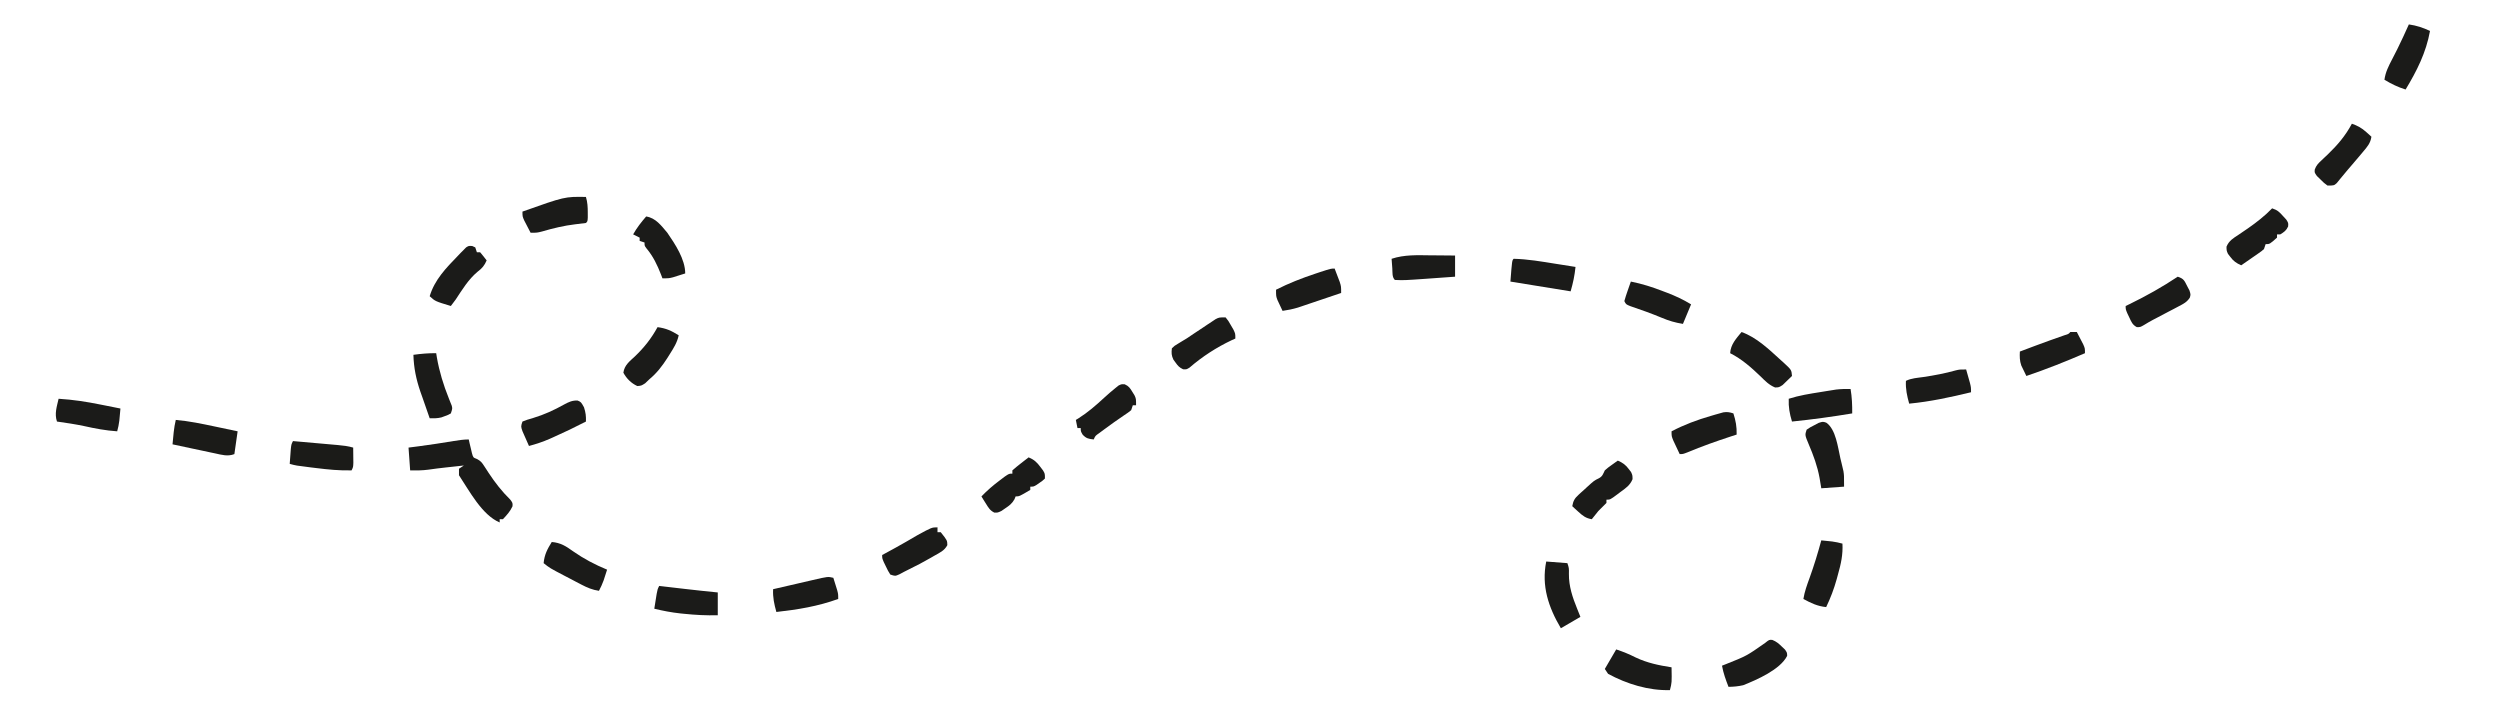 <?xml version="1.0" encoding="UTF-8"?>
<svg version="1.1" xmlns="http://www.w3.org/2000/svg" width="1536" height="444">
<path d="M0 0 C0.17 0.771 0.34 1.542 0.516 2.336 C0.758 3.339 1 4.342 1.25 5.375 C1.598 6.872 1.598 6.872 1.953 8.398 C2.715 11.121 2.715 11.121 4.91 11.954 C7.286 13.143 8.061 14.131 9.48 16.344 C9.918 17.009 10.356 17.673 10.808 18.358 C11.263 19.065 11.718 19.772 12.188 20.5 C16.197 26.579 20.319 31.86 25.516 36.984 C27 39 27 39 26.887 41.062 C25.415 44.279 23.414 46.409 21 49 C20.34 49 19.68 49 19 49 C19 49.66 19 50.32 19 51 C8.09 46.401 0.38 31.571 -6 22 C-6 20.68 -6 19.36 -6 18 C-5.01 17.34 -4.02 16.68 -3 16 C-5.854 16.311 -8.708 16.624 -11.562 16.938 C-12.762 17.068 -12.762 17.068 -13.986 17.201 C-17.607 17.6 -21.208 18.031 -24.812 18.562 C-28.612 19.084 -32.172 19.067 -36 19 C-36.33 14.38 -36.66 9.76 -37 5 C-33.875 4.598 -33.875 4.598 -30.688 4.188 C-23.523 3.251 -16.39 2.138 -9.26 0.966 C-6.141 0.459 -3.167 0 0 0 Z " fill="#1B1B19" transform="translate(288,270)"/>
<path d="M0 0 C8.159 0.708 16.06 2.362 24.062 4.062 C25.419 4.347 26.775 4.632 28.131 4.916 C31.421 5.607 34.711 6.302 38 7 C37.333 11.667 36.667 16.333 36 21 C31.96 22.577 28.246 21.458 24.172 20.566 C23.423 20.41 22.674 20.253 21.902 20.091 C19.516 19.59 17.133 19.076 14.75 18.562 C13.13 18.22 11.511 17.878 9.891 17.537 C5.925 16.701 1.962 15.853 -2 15 C-1.847 13.398 -1.691 11.797 -1.535 10.195 C-1.449 9.303 -1.363 8.412 -1.274 7.493 C-0.995 4.954 -0.58 2.487 0 0 Z " fill="#1B1B18" transform="translate(108,258)"/>
<path d="M0 0 C3.518 1.252 6.042 2.626 8.812 5.125 C9.417 5.664 10.022 6.203 10.645 6.758 C11.092 7.168 11.539 7.578 12 8 C11.427 12.012 9.385 14.266 6.812 17.312 C5.997 18.284 5.181 19.256 4.34 20.258 C3.182 21.615 3.182 21.615 2 23 C1.444 23.657 0.889 24.315 0.316 24.992 C-0.625 26.1 -1.574 27.202 -2.531 28.297 C-3.637 29.58 -4.716 30.886 -5.781 32.203 C-6.39 32.94 -6.998 33.678 -7.625 34.438 C-8.449 35.457 -8.449 35.457 -9.289 36.496 C-11 38 -11 38 -15 38 C-17.176 36.391 -17.176 36.391 -19.312 34.25 C-20.031 33.554 -20.749 32.858 -21.488 32.141 C-23 30 -23 30 -22.79 28.072 C-21.858 25.628 -20.778 24.489 -18.867 22.715 C-18.229 22.106 -17.59 21.498 -16.932 20.871 C-16.253 20.233 -15.574 19.595 -14.875 18.938 C-8.809 13.084 -3.996 7.479 0 0 Z " fill="#1B1B19" transform="translate(1445,76)"/>
<path d="M0 0 C4.365 1.455 7.9 2.895 11.938 4.938 C19.155 8.346 26.16 9.764 34 11 C34.185 20.41 34.185 20.41 33 25 C19.932 25.377 6.473 21.235 -5 15 C-5.66 14.01 -6.32 13.02 -7 12 C-4.69 8.04 -2.38 4.08 0 0 Z " fill="#1B1B19" transform="translate(993,399)"/>
<path d="M0 0 C3.36 1.12 4.417 2.215 6.75 4.812 C7.384 5.5 8.018 6.187 8.672 6.895 C10 9 10 9 9.824 11.152 C8.717 13.635 7.299 14.607 5 16 C4.34 16 3.68 16 3 16 C3 16.66 3 17.32 3 18 C-1.471 22 -1.471 22 -4 22 C-4.33 22.99 -4.66 23.98 -5 25 C-6.399 26.259 -6.399 26.259 -8.16 27.48 C-8.789 27.922 -9.417 28.363 -10.064 28.818 C-11.053 29.496 -11.053 29.496 -12.062 30.188 C-12.726 30.651 -13.389 31.114 -14.072 31.592 C-15.71 32.735 -17.354 33.868 -19 35 C-22.053 33.673 -23.842 32.372 -25.812 29.688 C-26.252 29.114 -26.692 28.54 -27.145 27.949 C-28 26 -28 26 -28.039 23.57 C-26.542 19.866 -23.794 18.291 -20.562 16.188 C-19.285 15.317 -18.009 14.445 -16.734 13.57 C-16.102 13.14 -15.47 12.71 -14.818 12.267 C-9.573 8.613 -4.441 4.61 0 0 Z " fill="#1B1B19" transform="translate(1396,128)"/>
<path d="M0 0 C1.417 0.142 2.834 0.289 4.25 0.438 C5.433 0.559 5.433 0.559 6.641 0.684 C8.824 0.976 10.877 1.421 13 2 C13.351 8.769 12.099 14.445 10.25 20.938 C9.997 21.875 9.745 22.813 9.484 23.779 C7.815 29.785 5.704 35.385 3 41 C-2.348 40.465 -6.358 38.533 -11 36 C-10.27 31.49 -8.755 27.333 -7.188 23.062 C-4.443 15.456 -2.104 7.811 0 0 Z " fill="#1B1B19" transform="translate(1119,332)"/>
<path d="M0 0 C9.315 3.274 16.954 10.766 24.188 17.312 C24.752 17.816 25.317 18.319 25.898 18.837 C30.69 23.269 30.69 23.269 31 27 C29.788 28.206 28.555 29.389 27.312 30.562 C26.628 31.224 25.944 31.885 25.238 32.566 C23 34 23 34 20.617 34.066 C16.977 32.583 14.553 30.102 11.812 27.375 C6.087 21.872 0.162 16.581 -7 13 C-6.66 7.558 -3.297 4.063 0 0 Z " fill="#1B1B19" transform="translate(1070,204)"/>
<path d="M0 0 C0.982 3.281 1.134 6.27 1.125 9.688 C1.129 11.147 1.129 11.147 1.133 12.637 C1 15 1 15 0 16 C-2.204 16.305 -4.414 16.568 -6.625 16.812 C-13.593 17.642 -20.127 19.232 -26.855 21.195 C-30 22 -30 22 -34 22 C-34.841 20.4 -35.672 18.795 -36.5 17.188 C-36.964 16.294 -37.428 15.401 -37.906 14.48 C-39 12 -39 12 -39 9 C-13.038 -0.213 -13.038 -0.213 0 0 Z " fill="#1B1B19" transform="translate(360,121)"/>
<path d="M0 0 C2.502 1.007 3.97 2.26 5.891 4.148 C6.516 4.743 7.141 5.337 7.785 5.949 C9.078 7.836 9.078 7.836 9.102 9.797 C4.858 18.252 -9.534 24.503 -17.922 27.836 C-21.055 28.544 -23.696 28.78 -26.922 28.836 C-28.621 24.477 -30.09 20.45 -30.922 15.836 C-30.183 15.545 -29.445 15.253 -28.684 14.953 C-15.778 9.814 -15.778 9.814 -4.484 1.898 C-1.922 -0.164 -1.922 -0.164 0 0 Z " fill="#1B1B19" transform="translate(1088.922,393.164)"/>
<path d="M0 0 C3.053 1.327 4.842 2.628 6.812 5.312 C7.252 5.886 7.692 6.46 8.145 7.051 C9 9 9 9 9.039 11.398 C7.535 15.164 4.75 17.012 1.562 19.312 C0.964 19.767 0.365 20.221 -0.252 20.689 C-4.698 24 -4.698 24 -7 24 C-7 24.66 -7 25.32 -7 26 C-8.644 27.689 -10.314 29.353 -12 31 C-13.356 32.649 -14.696 34.31 -16 36 C-19.661 35.415 -21.545 33.917 -24.25 31.438 C-25.31 30.477 -25.31 30.477 -26.391 29.496 C-26.922 29.002 -27.453 28.509 -28 28 C-27.427 24.796 -26.596 23.242 -24.199 21.055 C-23.351 20.275 -23.351 20.275 -22.486 19.48 C-21.893 18.951 -21.299 18.421 -20.688 17.875 C-20.105 17.337 -19.523 16.8 -18.924 16.246 C-14.537 12.262 -14.537 12.262 -11.707 10.883 C-9.421 9.701 -9.106 8.281 -8 6 C-6.055 4.297 -6.055 4.297 -3.875 2.75 C-3.151 2.229 -2.426 1.708 -1.68 1.172 C-1.125 0.785 -0.571 0.398 0 0 Z " fill="#1B1B19" transform="translate(994,283)"/>
<path d="M0 0 C3.362 1.41 5.095 3.015 7.25 5.938 C8.031 6.972 8.031 6.972 8.828 8.027 C10 10 10 10 10 13 C8.539 14.387 8.539 14.387 6.625 15.688 C5.999 16.124 5.372 16.561 4.727 17.012 C3 18 3 18 1 18 C1 18.66 1 19.32 1 20 C-5.75 24 -5.75 24 -8 24 C-8.24 24.592 -8.48 25.183 -8.727 25.793 C-10.26 28.45 -11.835 29.612 -14.375 31.312 C-15.146 31.845 -15.917 32.377 -16.711 32.926 C-19 34 -19 34 -21.086 33.953 C-23.739 32.632 -24.7 30.939 -26.25 28.438 C-26.771 27.611 -27.292 26.785 -27.828 25.934 C-28.408 24.976 -28.408 24.976 -29 24 C-25.494 20.352 -21.875 17.231 -17.812 14.188 C-16.767 13.397 -15.722 12.607 -14.645 11.793 C-12 10 -12 10 -10 10 C-10 9.34 -10 8.68 -10 8 C-8.385 6.564 -6.708 5.199 -5 3.875 C-4.072 3.151 -3.144 2.426 -2.188 1.68 C-1.105 0.848 -1.105 0.848 0 0 Z " fill="#1B1B19" transform="translate(632,281)"/>
<path d="M0 0 C0.615 0.28 1.23 0.56 1.864 0.849 C2.194 1.839 2.524 2.829 2.864 3.849 C3.524 3.849 4.184 3.849 4.864 3.849 C6.247 5.475 7.584 7.141 8.864 8.849 C7.491 12.057 6.06 13.686 3.302 15.786 C-2.415 20.585 -6.044 26.675 -10.136 32.849 C-11.123 34.191 -12.118 35.529 -13.136 36.849 C-22.73 33.958 -22.73 33.958 -26.136 30.849 C-23.155 20.795 -16.051 13.469 -8.886 6.099 C-7.982 5.149 -7.982 5.149 -7.061 4.181 C-6.482 3.602 -5.904 3.023 -5.308 2.427 C-4.793 1.905 -4.278 1.383 -3.748 0.846 C-2.136 -0.151 -2.136 -0.151 0 0 Z " fill="#1B1B19" transform="translate(290.136,151.151)"/>
<path d="M0 0 C0 0.99 0 1.98 0 3 C0.66 3 1.32 3 2 3 C5.976 7.998 5.976 7.998 6.047 10.926 C4.356 14.276 1.226 15.657 -1.938 17.438 C-2.616 17.831 -3.295 18.225 -3.994 18.631 C-8.552 21.252 -13.17 23.73 -17.914 26 C-19.786 26.897 -21.615 27.881 -23.438 28.875 C-26 30 -26 30 -29 29 C-30.387 26.785 -30.387 26.785 -31.688 24.062 C-32.124 23.167 -32.561 22.271 -33.012 21.348 C-34 19 -34 19 -34 17 C-33.053 16.49 -33.053 16.49 -32.086 15.969 C-27.832 13.664 -23.586 11.35 -19.398 8.926 C-18.792 8.575 -18.186 8.225 -17.561 7.863 C-15.825 6.856 -14.092 5.844 -12.359 4.832 C-3.499 0 -3.499 0 0 0 Z " fill="#1B1B19" transform="translate(576,324)"/>
<path d="M0 0 C0.675 1.747 1.339 3.498 2 5.25 C2.371 6.225 2.743 7.199 3.125 8.203 C4 11 4 11 4 15 C-0.161 16.412 -4.323 17.817 -8.488 19.218 C-9.902 19.694 -11.316 20.172 -12.73 20.652 C-14.769 21.344 -16.81 22.03 -18.852 22.715 C-20.077 23.129 -21.302 23.542 -22.565 23.969 C-25.716 24.915 -28.746 25.545 -32 26 C-32.676 24.588 -33.34 23.17 -34 21.75 C-34.371 20.961 -34.742 20.172 -35.125 19.359 C-36 17 -36 17 -36 13 C-28.132 9.015 -20.173 5.9 -11.812 3.125 C-10.88 2.815 -9.947 2.505 -8.986 2.185 C-2.282 0 -2.282 0 0 0 Z " fill="#1B1B19" transform="translate(820,165)"/>
<path d="M0 0 C5.978 4.028 7.185 15.372 8.721 22.016 C8.941 22.913 9.162 23.811 9.389 24.736 C9.7 26.056 9.7 26.056 10.018 27.402 C10.202 28.182 10.386 28.961 10.575 29.764 C10.971 32.328 10.971 32.328 10.971 39.328 C6.351 39.658 1.731 39.988 -3.029 40.328 C-3.38 38.224 -3.73 36.121 -4.092 33.953 C-5.422 26.668 -7.88 20.032 -10.779 13.233 C-13.127 7.623 -13.127 7.623 -12.029 4.328 C-9.885 2.871 -9.885 2.871 -7.217 1.516 C-5.908 0.825 -5.908 0.825 -4.572 0.121 C-2.029 -0.672 -2.029 -0.672 0 0 Z " fill="#1B1B19" transform="translate(1122.029,259.672)"/>
<path d="M0 0 C1.466 4.58 2.11 8.142 2 13 C0.875 13.364 -0.251 13.727 -1.41 14.102 C-10.472 17.059 -19.357 20.232 -28.156 23.898 C-31 25 -31 25 -33 25 C-33.84 23.232 -34.672 21.461 -35.5 19.688 C-35.964 18.701 -36.428 17.715 -36.906 16.699 C-38 14 -38 14 -38 11 C-30.202 6.92 -22.372 4.006 -13.938 1.562 C-13.021 1.292 -12.105 1.021 -11.161 0.742 C-10.292 0.498 -9.423 0.255 -8.527 0.004 C-7.751 -0.215 -6.975 -0.433 -6.176 -0.658 C-3.799 -1.032 -2.268 -0.743 0 0 Z " fill="#1B1B19" transform="translate(1065,254)"/>
<path d="M0 0 C5.327 0.717 8.492 2.205 13 5 C12.046 9.539 9.82 12.924 7.375 16.812 C6.924 17.531 6.473 18.249 6.009 18.989 C2.83 23.946 -0.454 28.214 -5 32 C-5.866 32.825 -6.732 33.65 -7.625 34.5 C-10 36 -10 36 -12.438 36.188 C-16.205 34.442 -18.991 31.648 -21 28 C-20.357 23.319 -17.176 21.009 -13.875 17.938 C-8.143 12.438 -3.853 6.991 0 0 Z " fill="#1B1B19" transform="translate(404,201)"/>
<path d="M0 0 C0.848 5.086 1.043 9.841 1 15 C-11.305 17.046 -23.59 18.74 -36 20 C-37.487 15.124 -38.209 11.112 -38 6 C-31.585 3.951 -25.081 2.92 -18.438 1.875 C-16.772 1.602 -16.772 1.602 -15.072 1.324 C-13.457 1.067 -13.457 1.067 -11.809 0.805 C-10.837 0.65 -9.866 0.495 -8.865 0.335 C-5.884 -0.014 -2.998 -0.057 0 0 Z " fill="#1B1B19" transform="translate(1137,239)"/>
<path d="M0 0 C1.703 2.082 1.703 2.082 3.25 4.812 C4.031 6.152 4.031 6.152 4.828 7.52 C6 10 6 10 6 13 C5.296 13.317 4.592 13.634 3.867 13.961 C-5.561 18.416 -14.252 24.033 -22.156 30.863 C-24 32 -24 32 -26.078 31.891 C-28.367 30.83 -29.303 29.805 -30.75 27.75 C-31.178 27.167 -31.606 26.585 -32.047 25.984 C-33.275 23.427 -33.331 21.813 -33 19 C-31.394 17.441 -31.394 17.441 -29.145 16.117 C-28.322 15.614 -27.499 15.111 -26.651 14.593 C-25.776 14.067 -24.901 13.542 -24 13 C-22.29 11.865 -20.586 10.722 -18.887 9.57 C-17.154 8.421 -15.421 7.273 -13.688 6.125 C-12.808 5.532 -11.928 4.939 -11.021 4.328 C-10.173 3.769 -9.324 3.209 -8.449 2.633 C-7.69 2.126 -6.93 1.62 -6.147 1.098 C-4 0 -4 0 0 0 Z " fill="#1B1B19" transform="translate(753,195)"/>
<path d="M0 0 C0.505 1.603 1.004 3.207 1.5 4.812 C1.778 5.706 2.057 6.599 2.344 7.52 C3 10 3 10 3 13 C-9.479 17.523 -21.833 19.538 -35 21 C-36.336 16.158 -37.253 12.066 -37 7 C-36.259 6.83 -35.518 6.66 -34.754 6.484 C-31.859 5.818 -28.966 5.15 -26.072 4.479 C-24.631 4.146 -23.19 3.813 -21.748 3.481 C-19.436 2.948 -17.124 2.412 -14.812 1.875 C-14.07 1.705 -13.328 1.534 -12.563 1.358 C-3.344 -0.792 -3.344 -0.792 0 0 Z " fill="#1B1B19" transform="translate(512,355)"/>
<path d="M0 0 C1.32 0 2.64 0 4 0 C4.841 1.6 5.672 3.205 6.5 4.812 C6.964 5.706 7.428 6.599 7.906 7.52 C9 10 9 10 9 13 C-2.861 18.13 -14.757 22.862 -27 27 C-27.681 25.632 -28.344 24.255 -29 22.875 C-29.371 22.109 -29.742 21.344 -30.125 20.555 C-31.143 17.582 -31.145 15.121 -31 12 C-28.626 11.103 -26.251 10.207 -23.875 9.312 C-23.159 9.043 -22.443 8.773 -21.705 8.495 C-15.697 6.242 -9.657 4.091 -3.598 1.98 C-1.107 1.244 -1.107 1.244 0 0 Z " fill="#1B1B19" transform="translate(1272,204)"/>
<path d="M0 0 C2.152 0.93 2.152 0.93 3.965 4.18 C5.013 7.49 5.263 9.547 5.152 12.93 C-1.532 16.386 -8.278 19.64 -15.16 22.68 C-16.145 23.12 -16.145 23.12 -17.15 23.569 C-21.321 25.39 -25.447 26.768 -29.848 27.93 C-30.713 25.997 -31.565 24.059 -32.41 22.117 C-32.886 21.038 -33.361 19.959 -33.852 18.848 C-34.848 15.93 -34.848 15.93 -33.848 12.93 C-31.031 11.824 -31.031 11.824 -27.285 10.742 C-20.495 8.692 -14.404 5.893 -8.217 2.433 C-5.342 0.886 -3.299 -0.081 0 0 Z " fill="#1B1B19" transform="translate(354.848,246.07)"/>
<path d="M0 0 C3.771 1.257 4.052 2.347 5.812 5.812 C6.273 6.685 6.733 7.558 7.207 8.457 C8 11 8 11 7.379 12.963 C5.547 15.67 3.619 16.616 0.73 18.129 C-0.323 18.689 -1.377 19.249 -2.463 19.826 C-3.568 20.399 -4.674 20.972 -5.812 21.562 C-7.986 22.709 -10.159 23.856 -12.332 25.004 C-13.299 25.507 -14.265 26.011 -15.261 26.53 C-17.113 27.524 -18.934 28.579 -20.72 29.688 C-23 31 -23 31 -25.141 30.996 C-27.824 29.559 -28.481 27.793 -29.75 25.062 C-30.392 23.719 -30.392 23.719 -31.047 22.348 C-32 20 -32 20 -32 18 C-31.163 17.599 -30.327 17.198 -29.465 16.785 C-19.269 11.806 -9.447 6.298 0 0 Z " fill="#1B1B19" transform="translate(1338,170)"/>
<path d="M0 0 C2.507 1.135 3.29 2.351 4.699 4.695 C5.127 5.382 5.555 6.069 5.996 6.777 C6.949 8.883 6.949 8.883 6.949 12.883 C6.289 12.883 5.629 12.883 4.949 12.883 C4.619 13.873 4.289 14.863 3.949 15.883 C2.086 17.391 2.086 17.391 -0.363 19.008 C-4.514 21.821 -8.592 24.7 -12.613 27.695 C-13.625 28.444 -14.637 29.193 -15.68 29.965 C-18.113 31.663 -18.113 31.663 -19.051 33.883 C-22.202 33.542 -23.659 33.302 -25.863 30.945 C-27.051 28.883 -27.051 28.883 -27.051 26.883 C-27.711 26.883 -28.371 26.883 -29.051 26.883 C-29.381 25.233 -29.711 23.583 -30.051 21.883 C-29.529 21.566 -29.007 21.249 -28.469 20.922 C-22.657 17.237 -17.742 12.969 -12.699 8.301 C-10.386 6.189 -8.062 4.148 -5.613 2.195 C-5.016 1.717 -4.42 1.239 -3.805 0.746 C-2.051 -0.117 -2.051 -0.117 0 0 Z " fill="#1B1B19" transform="translate(691.051,236.117)"/>
<path d="M0 0 C4.858 0.709 8.574 1.964 13 4 C10.586 17.351 4.931 28.508 -2 40 C-6.817 38.485 -10.693 36.584 -15 34 C-14.385 29.365 -12.447 25.592 -10.312 21.5 C-9.588 20.084 -8.866 18.667 -8.145 17.25 C-7.784 16.542 -7.424 15.835 -7.053 15.105 C-4.567 10.135 -2.289 5.064 0 0 Z " fill="#1B1B19" transform="translate(1480,15)"/>
<path d="M0 0 C5.384 0.436 8.802 2.601 13.062 5.688 C19.748 10.357 26.449 13.868 34 17 C33.546 18.418 33.086 19.834 32.625 21.25 C32.242 22.433 32.242 22.433 31.852 23.641 C31.048 25.866 30.103 27.909 29 30 C24.938 29.386 21.816 28.062 18.184 26.164 C17.09 25.594 15.996 25.025 14.869 24.438 C13.17 23.54 13.17 23.54 11.438 22.625 C10.301 22.035 9.165 21.444 7.994 20.836 C-1.194 16.022 -1.194 16.022 -5 13 C-4.485 7.719 -2.745 4.428 0 0 Z " fill="#1B1B19" transform="translate(339,333)"/>
<path d="M0 0 C5.868 0.887 9.338 5.682 13 10 C17.786 16.973 24 26.265 24 35 C22.419 35.507 20.835 36.005 19.25 36.5 C18.368 36.778 17.487 37.057 16.578 37.344 C14 38 14 38 10 38 C9.563 36.84 9.563 36.84 9.117 35.656 C6.741 29.619 4.314 24.511 0.137 19.523 C-1 18 -1 18 -1 16 C-1.99 15.67 -2.98 15.34 -4 15 C-4 14.34 -4 13.68 -4 13 C-5.32 12.34 -6.64 11.68 -8 11 C-5.715 6.91 -3.043 3.536 0 0 Z " fill="#1B1B19" transform="translate(397,133)"/>
<path d="M0 0 C0.135 0.862 0.271 1.725 0.41 2.613 C1.963 11.419 4.414 19.437 7.75 27.74 C8.054 28.511 8.359 29.283 8.672 30.078 C8.951 30.763 9.231 31.448 9.519 32.153 C10 34 10 34 9 37 C7.328 37.949 7.328 37.949 5.25 38.688 C4.575 38.939 3.899 39.19 3.203 39.449 C0.733 40.067 -1.463 40.037 -4 40 C-5.502 35.758 -6.972 31.505 -8.438 27.25 C-9.069 25.469 -9.069 25.469 -9.713 23.652 C-12.312 16.043 -13.779 9.046 -14 1 C-9.265 0.347 -4.79 -0.055 0 0 Z " fill="#1B1B19" transform="translate(268,217)"/>
<path d="M0 0 C8.638 0.187 17.237 1.7 25.75 3.062 C26.936 3.249 28.122 3.435 29.344 3.627 C32.23 4.081 35.115 4.539 38 5 C37.431 10.408 36.534 14.632 35 20 C22.79 18.02 10.58 16.04 -2 14 C-1 1 -1 1 0 0 Z " fill="#1B1B19" transform="translate(930,159)"/>
<path d="M0 0 C0.505 1.769 1.004 3.541 1.5 5.312 C1.778 6.299 2.057 7.285 2.344 8.301 C3 11 3 11 3 14 C-9.624 17.055 -22.058 19.758 -35 21 C-36.336 16.158 -37.253 12.066 -37 7 C-33.634 5.317 -29.821 5.164 -26.125 4.625 C-19.415 3.616 -12.89 2.387 -6.348 0.551 C-4 0 -4 0 0 0 Z " fill="#1B1B19" transform="translate(1208,227)"/>
<path d="M0 0 C6.841 1.351 13.129 3.357 19.625 5.875 C20.527 6.214 21.43 6.553 22.359 6.902 C27.538 8.888 32.267 11.108 37 14 C35.35 17.96 33.7 21.92 32 26 C27.021 25.17 23.57 24.161 19 22.25 C12.618 19.608 6.181 17.275 -0.367 15.078 C-3 14 -3 14 -4 12 C-3.431 9.936 -2.772 7.895 -2.062 5.875 C-1.682 4.779 -1.302 3.684 -0.91 2.555 C-0.61 1.712 -0.309 0.869 0 0 Z " fill="#1B1B19" transform="translate(1002,173)"/>
<path d="M0 0 C4.627 0.405 9.253 0.814 13.879 1.227 C15.453 1.367 17.026 1.505 18.599 1.643 C20.863 1.841 23.127 2.043 25.391 2.246 C26.092 2.307 26.793 2.367 27.515 2.429 C30.759 2.724 33.871 3.071 37 4 C37.027 5.958 37.046 7.917 37.062 9.875 C37.074 10.966 37.086 12.056 37.098 13.18 C37 16 37 16 36 18 C28.615 18.179 21.51 17.486 14.188 16.562 C13.069 16.428 11.951 16.293 10.799 16.154 C1.846 15.053 1.846 15.053 -2 14 C-1.859 12.041 -1.712 10.083 -1.562 8.125 C-1.481 7.034 -1.4 5.944 -1.316 4.82 C-1 2 -1 2 0 0 Z " fill="#1B1B18" transform="translate(180,271)"/>
<path d="M0 0 C8.747 0.525 17.167 1.829 25.75 3.562 C26.936 3.796 28.122 4.03 29.344 4.271 C32.23 4.842 35.116 5.418 38 6 C37.858 7.584 37.711 9.167 37.562 10.75 C37.481 11.632 37.4 12.513 37.316 13.422 C37.038 15.694 36.612 17.799 36 20 C29.044 19.535 22.427 18.288 15.629 16.766 C10.122 15.604 4.571 14.787 -1 14 C-2.626 9.134 -1.085 4.851 0 0 Z " fill="#1B1B19" transform="translate(36,245)"/>
<path d="M0 0 C4.29 0.33 8.58 0.66 13 1 C14 4 14 4 13.938 7.625 C13.854 15.19 16.181 22.064 19 29 C19.66 30.65 20.32 32.3 21 34 C17.04 36.31 13.08 38.62 9 41 C1.369 28.069 -3.014 15.068 0 0 Z " fill="#1B1B19" transform="translate(950,345)"/>
<path d="M0 0 C1.103 0.128 1.103 0.128 2.228 0.26 C5.61 0.653 8.993 1.045 12.375 1.438 C13.531 1.572 14.688 1.707 15.879 1.846 C22.581 2.622 29.284 3.349 36 4 C36 8.62 36 13.24 36 18 C29.048 18.202 22.283 17.837 15.375 17.125 C14.588 17.047 13.802 16.968 12.991 16.887 C7.559 16.297 2.308 15.289 -3 14 C-2.691 12.041 -2.378 10.083 -2.062 8.125 C-1.888 7.034 -1.714 5.944 -1.535 4.82 C-1 2 -1 2 0 0 Z " fill="#1B1B19" transform="translate(405,360)"/>
<path d="M0 0 C1.457 0.01 2.914 0.019 4.371 0.027 C7.914 0.049 11.457 0.084 15 0.125 C15 4.415 15 8.705 15 13.125 C11.017 13.412 7.033 13.698 3.049 13.979 C1.037 14.122 -0.976 14.268 -2.988 14.414 C-16.322 15.352 -16.322 15.352 -22 15.125 C-23.811 13.314 -23.382 10.512 -23.562 8.062 C-23.646 6.958 -23.73 5.853 -23.816 4.715 C-23.907 3.433 -23.907 3.433 -24 2.125 C-16.124 -0.48 -8.194 -0.099 0 0 Z " fill="#1B1B19" transform="translate(879,156.875)"/>
</svg>
